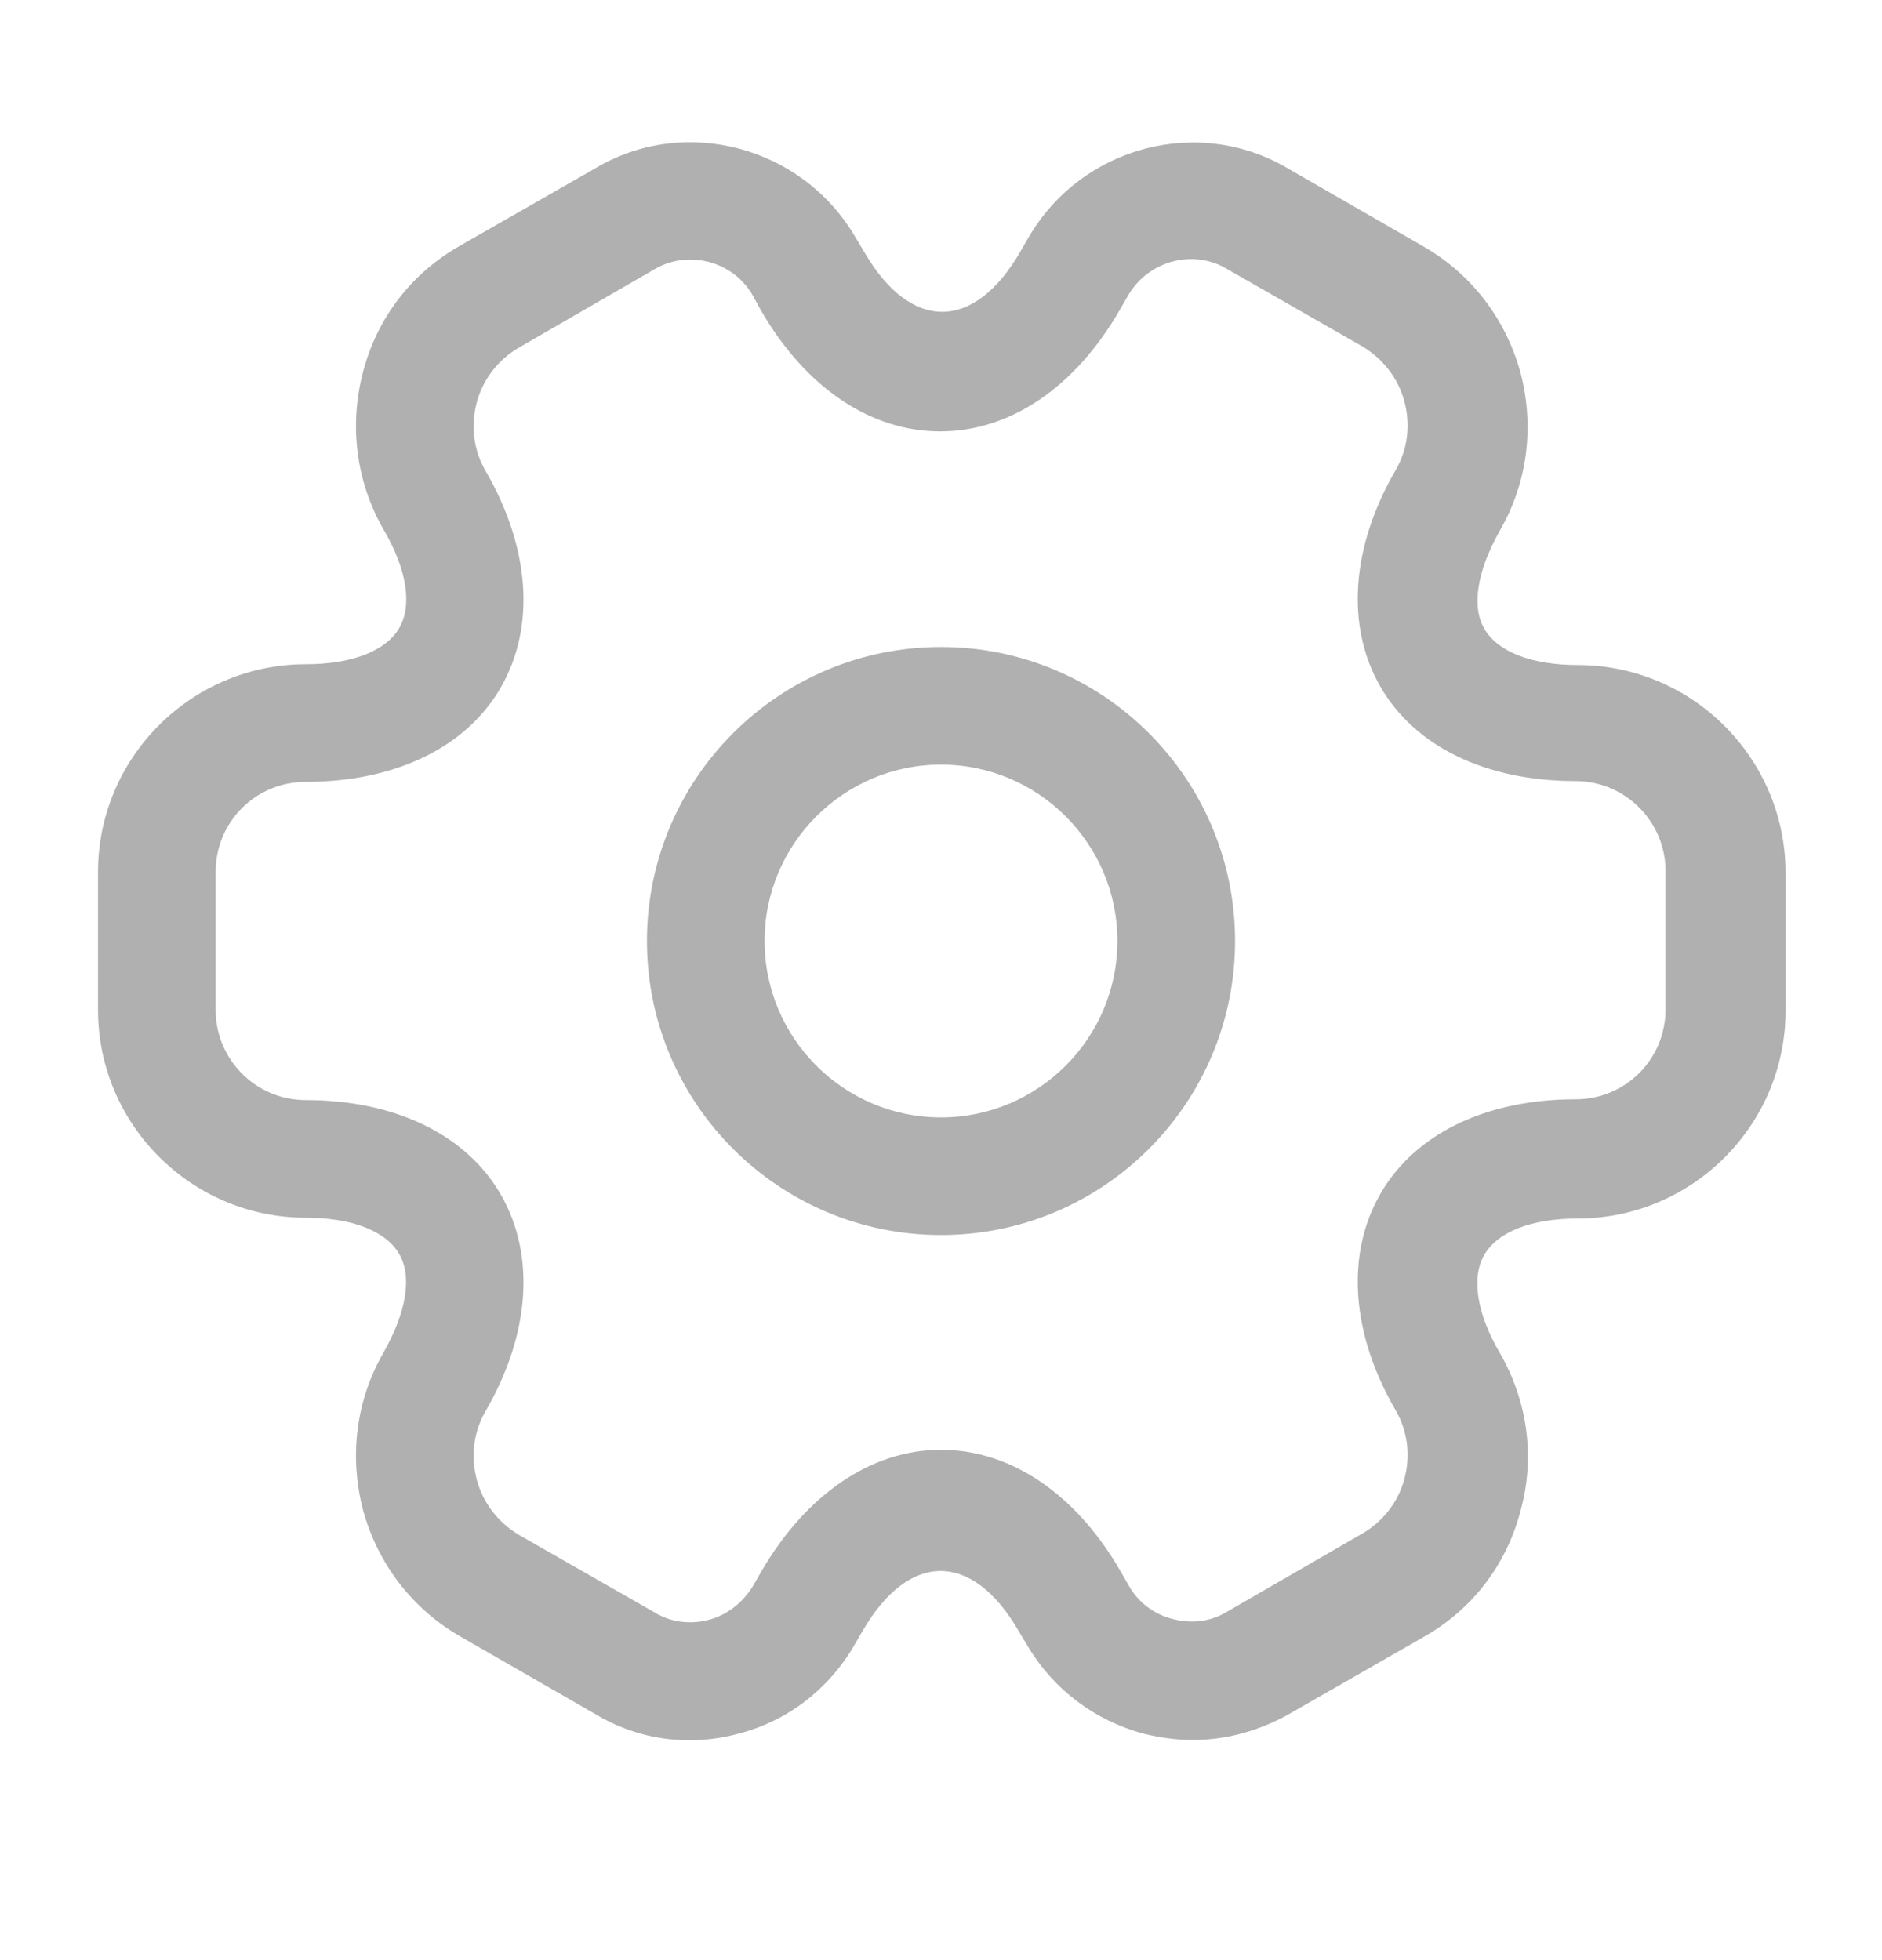 <svg width="24" height="25" viewBox="0 0 24 25" fill="none" xmlns="http://www.w3.org/2000/svg">
<path fill-rule="evenodd" clip-rule="evenodd" d="M14.58 22.111C14.79 22.162 15 22.192 15.21 22.192C15.63 22.192 16.04 22.081 16.42 21.872L18.15 20.881C18.77 20.532 19.21 19.962 19.39 19.271C19.58 18.591 19.48 17.872 19.13 17.262C18.83 16.752 18.76 16.291 18.93 16.002C19.1 15.711 19.53 15.541 20.12 15.541C21.58 15.541 22.77 14.351 22.77 12.892V11.132C22.77 9.672 21.58 8.482 20.12 8.482C19.53 8.482 19.1 8.312 18.93 8.022C18.76 7.732 18.84 7.272 19.13 6.762C19.48 6.152 19.57 5.442 19.39 4.752C19.2 4.062 18.76 3.492 18.15 3.142L16.43 2.152C15.29 1.472 13.8 1.862 13.12 3.022L13.01 3.212C12.42 4.232 11.61 4.232 11.02 3.212L10.9 3.012C10.22 1.862 8.73 1.472 7.6 2.142L5.87 3.132C5.25 3.482 4.81 4.052 4.63 4.742C4.45 5.422 4.54 6.142 4.89 6.752C5.19 7.262 5.26 7.722 5.09 8.012C4.92 8.302 4.49 8.472 3.9 8.472C2.44 8.472 1.25 9.662 1.25 11.121V12.882C1.25 14.341 2.44 15.531 3.9 15.531C4.49 15.531 4.92 15.701 5.09 15.992C5.26 16.282 5.18 16.741 4.89 17.252C4.54 17.861 4.45 18.572 4.63 19.262C4.82 19.951 5.26 20.521 5.87 20.872L7.59 21.861C8.14 22.192 8.79 22.282 9.42 22.111C10.04 21.951 10.56 21.552 10.89 20.991L11 20.802C11.59 19.782 12.4 19.782 12.99 20.802L13.11 21.002C13.44 21.552 13.96 21.942 14.58 22.111ZM14.29 20.041C13.72 19.052 12.89 18.491 12 18.491C11.11 18.491 10.28 19.061 9.71 20.041L9.6 20.232C9.47 20.442 9.27 20.602 9.03 20.662C8.8 20.721 8.55 20.692 8.34 20.561L6.61 19.572C6.35 19.412 6.16 19.172 6.08 18.872C6 18.572 6.04 18.262 6.19 18.002C6.76 17.021 6.83 16.012 6.39 15.242C5.95 14.472 5.04 14.031 3.9 14.031C3.26 14.031 2.75 13.511 2.75 12.882V11.121C2.75 10.482 3.26 9.972 3.9 9.972C5.04 9.972 5.95 9.532 6.39 8.762C6.83 7.992 6.76 6.982 6.19 6.002C6.04 5.742 6 5.432 6.08 5.132C6.16 4.832 6.36 4.582 6.62 4.432L8.35 3.432C8.78 3.182 9.34 3.332 9.59 3.752L9.7 3.952C10.27 4.942 11.1 5.502 11.99 5.502C12.88 5.502 13.71 4.942 14.28 3.952L14.39 3.762C14.65 3.322 15.22 3.172 15.65 3.432L17.38 4.422C17.64 4.582 17.83 4.822 17.91 5.122C17.99 5.422 17.95 5.732 17.8 5.992C17.23 6.972 17.16 7.982 17.6 8.752C18.04 9.522 18.95 9.962 20.09 9.962C20.73 9.962 21.24 10.482 21.24 11.111V12.871C21.24 13.511 20.73 14.021 20.09 14.021C18.95 14.021 18.04 14.461 17.6 15.232C17.16 16.002 17.23 17.012 17.8 17.991C17.95 18.252 17.99 18.561 17.91 18.861C17.83 19.162 17.63 19.412 17.37 19.561L15.64 20.561C15.44 20.681 15.2 20.712 14.96 20.651C14.72 20.591 14.52 20.442 14.4 20.232L14.29 20.041ZM8.25 12.002C8.25 14.072 9.93 15.752 12 15.752C14.07 15.752 15.75 14.072 15.75 12.002C15.75 9.932 14.07 8.252 12 8.252C9.93 8.252 8.25 9.932 8.25 12.002ZM9.75 12.002C9.75 10.762 10.76 9.752 12 9.752C13.24 9.752 14.25 10.762 14.25 12.002C14.25 13.242 13.24 14.252 12 14.252C10.76 14.252 9.75 13.242 9.75 12.002Z" fill="#B0B0B0"/>
</svg>
